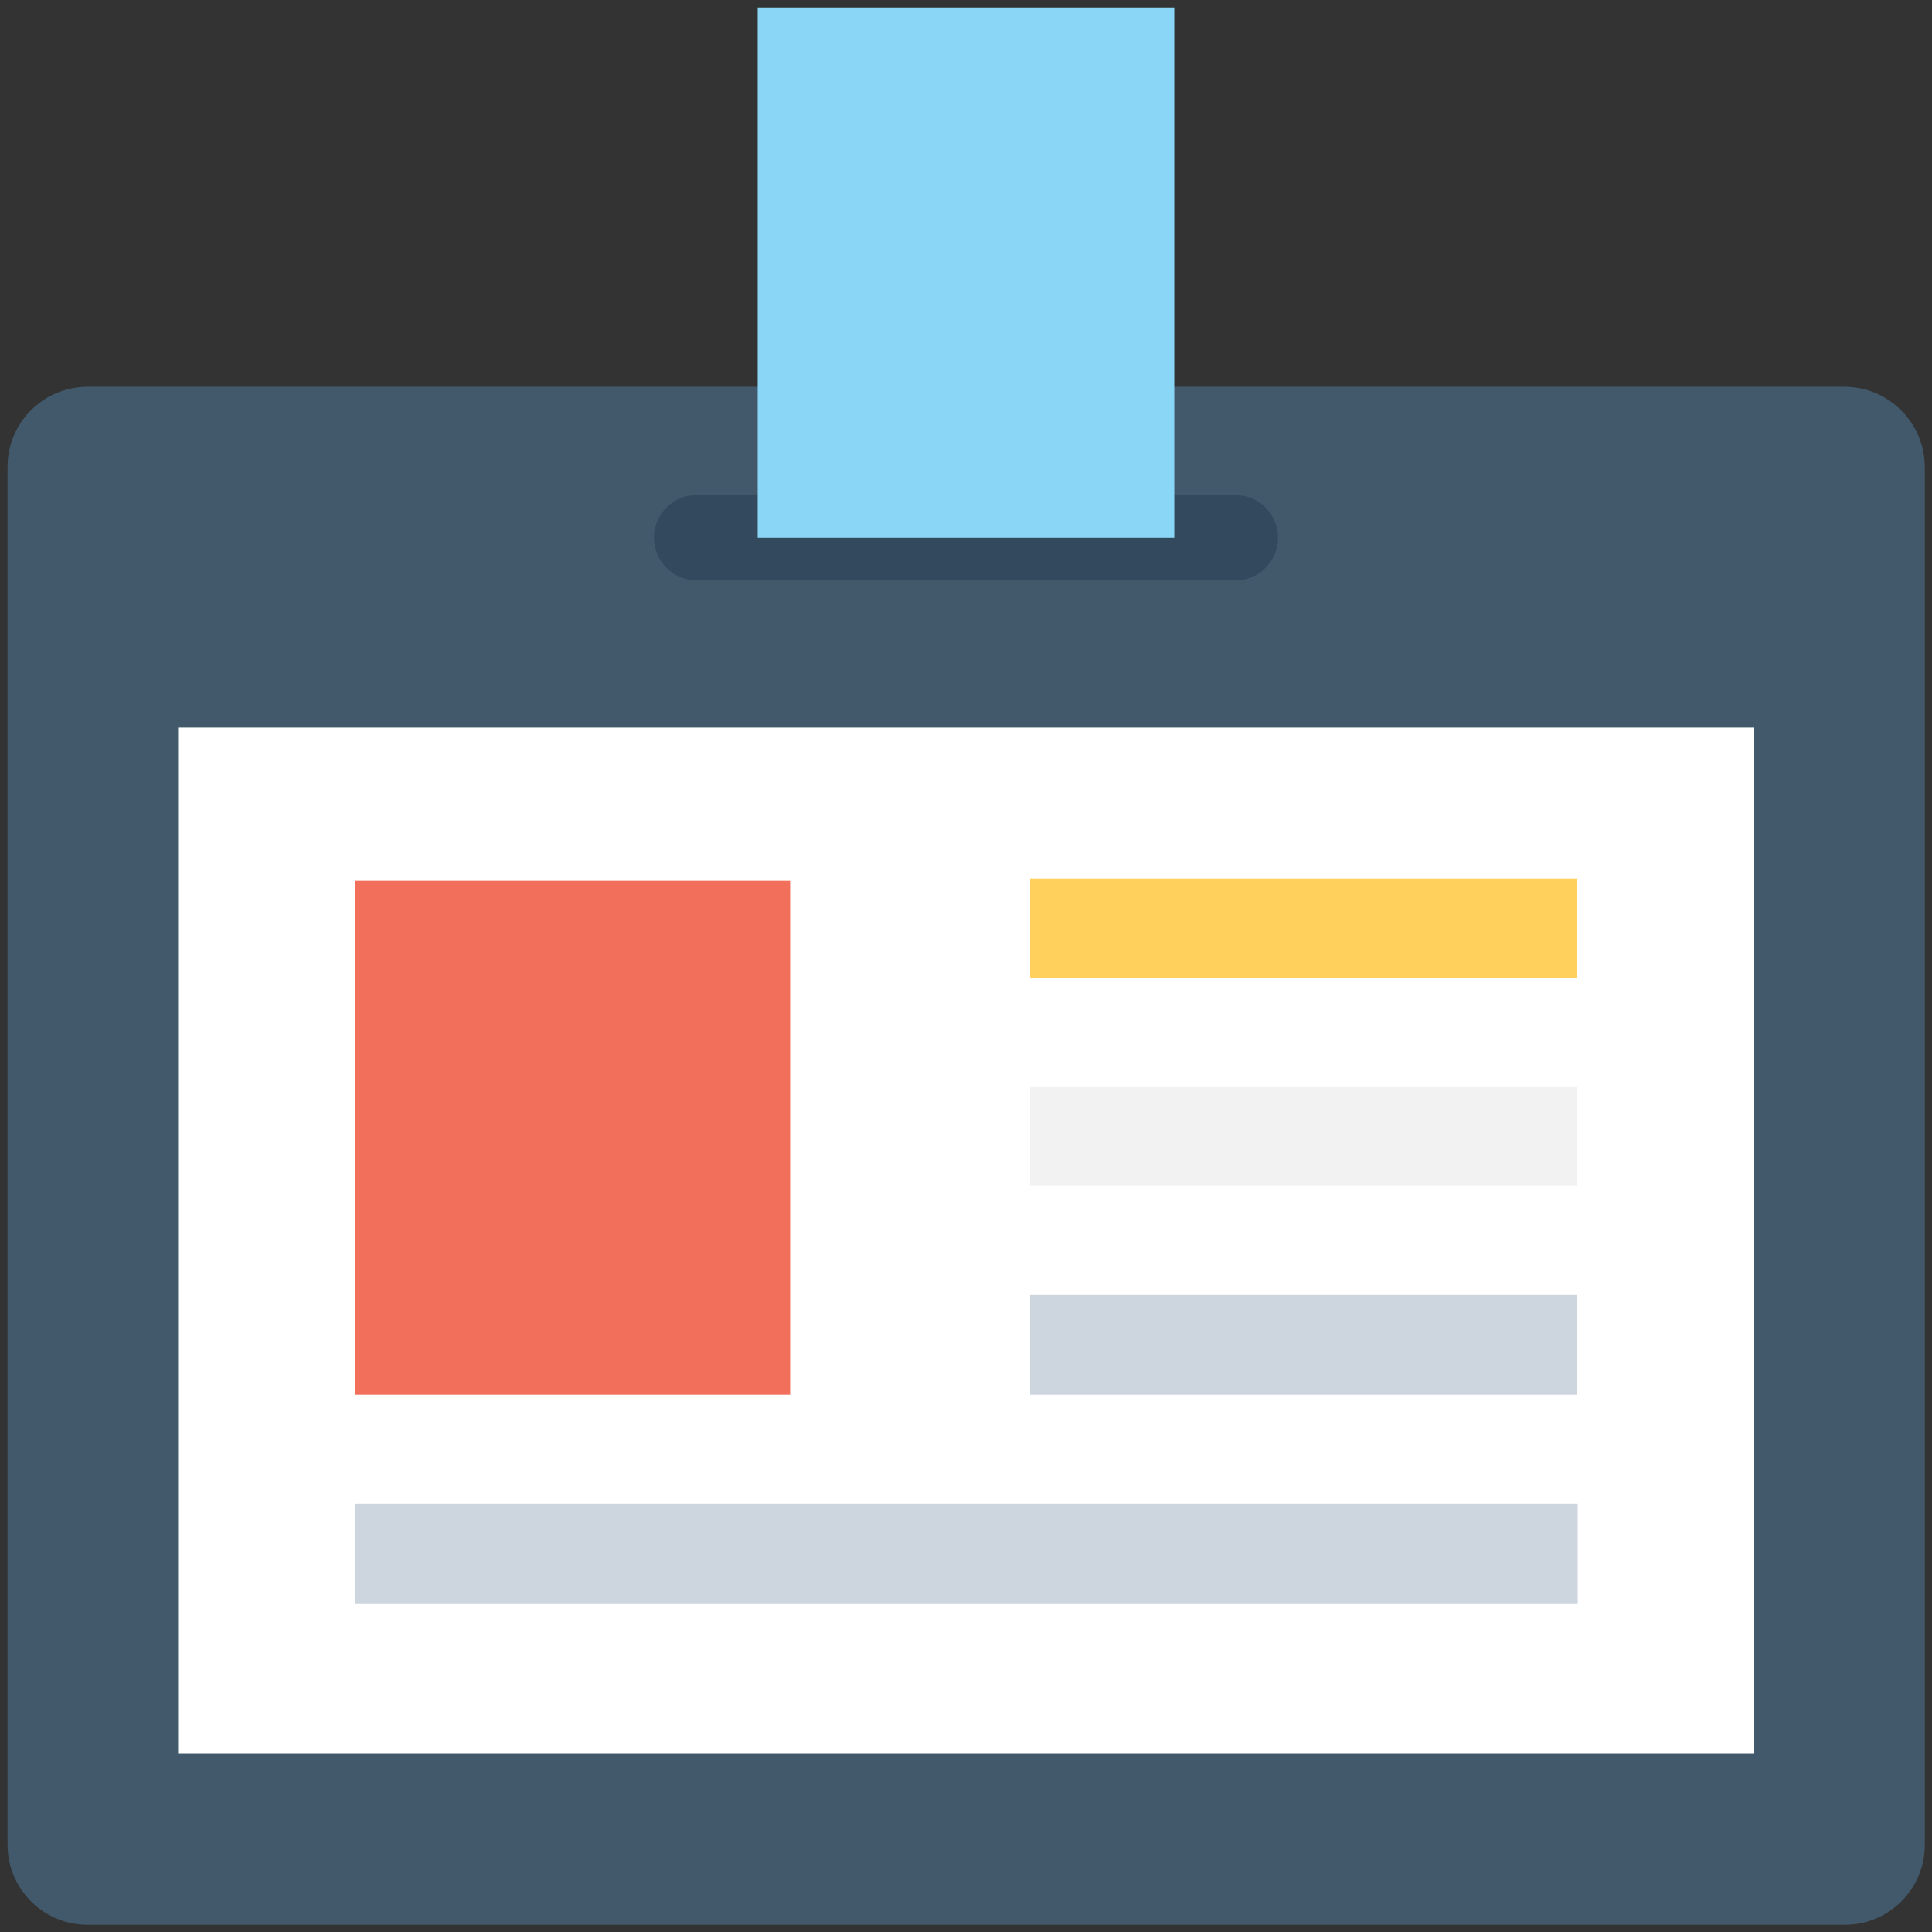 <?xml version="1.0" encoding="utf-8"?>
<!-- Generator: Adobe Illustrator 18.0.0, SVG Export Plug-In . SVG Version: 6.00 Build 0)  -->
<!DOCTYPE svg PUBLIC "-//W3C//DTD SVG 1.1//EN" "http://www.w3.org/Graphics/SVG/1.1/DTD/svg11.dtd">
<svg version="1.1" id="Layer_1" xmlns="http://www.w3.org/2000/svg" xmlns:xlink="http://www.w3.org/1999/xlink" x="0px" y="0px"
	 viewBox="0 0 512 512" enable-background="new 0 0 512 512" xml:space="preserve">
<rect x="0" y="0" width="512" height="512" fill="#333333" stroke="none"/>
<g>
	<path fill="#41596B" d="M488.8,102.5H23.2C11.5,102.5,2,112,2,123.7v365.2c0,11.7,9.5,21.2,21.2,21.2h465.7
		c11.7,0,21.2-9.5,21.2-21.2V123.7C510,112,500.5,102.5,488.8,102.5z"/>
	<rect x="47.2" y="192.8" fill="#FFFFFF" width="417.7" height="272"/>
	<path fill="#334A5E" d="M327.4,131.2H184.6c-6.3,0-11.3,5.1-11.3,11.3s5.1,11.3,11.3,11.3h142.8c6.3,0,11.3-5.1,11.3-11.3
		S333.7,131.2,327.4,131.2z"/>
	<rect x="200.8" y="2" fill="#89D6F7" width="110.4" height="140.5"/>
	<rect x="94" y="233.4" fill="#F2705B" width="115.4" height="136.2"/>
	<rect x="273" y="343.2" fill="#CDD5DF" width="145" height="26.4"/>
	<rect x="273" y="287.9" fill="#F2F2F2" width="145" height="26.4"/>
	<rect x="94" y="398.5" fill="#CDD5DF" width="324.1" height="26.4"/>
	<rect x="273" y="232.8" fill="#FFD05C" width="145" height="26.4"/>
</g>
</svg>
